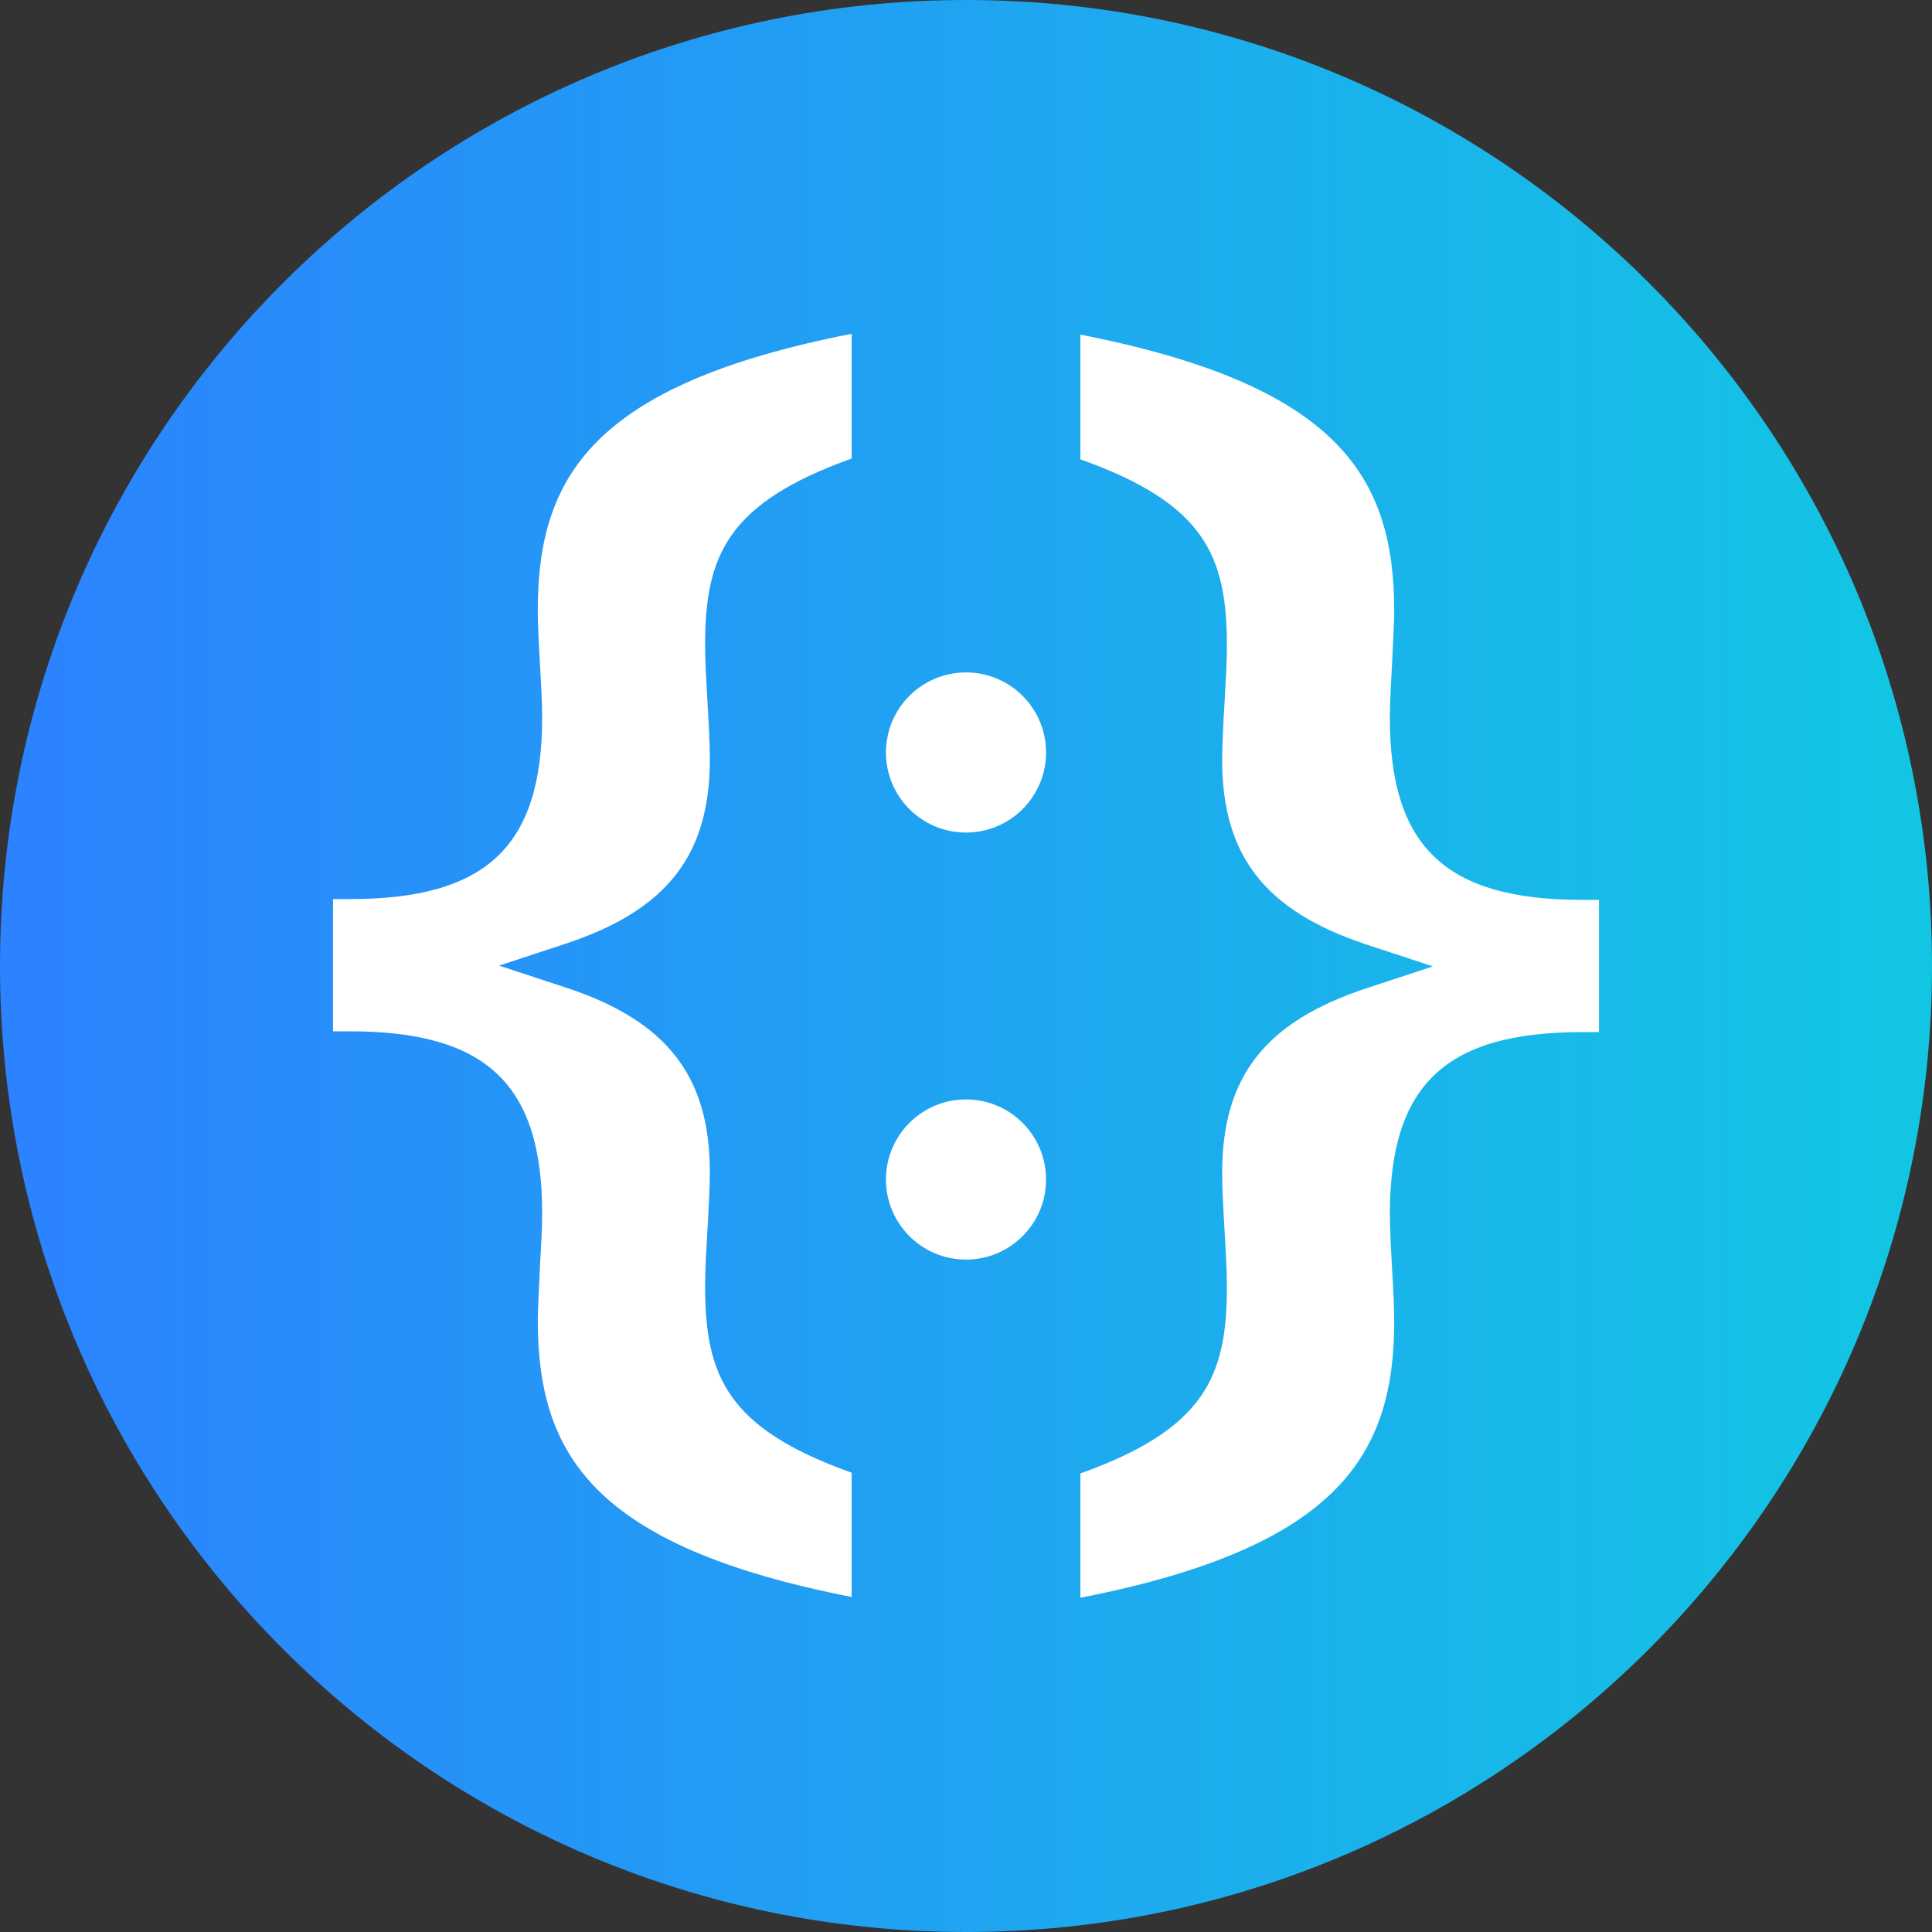 <svg width="46" height="46" viewBox="0 0 46 46" fill="none" xmlns="http://www.w3.org/2000/svg">
<rect x="0" y="0" width="46" height="46" fill="#333333" stroke="none"/>
<circle cx="23" cy="23" r="20" fill="white"/>
<path d="M23 0C10.3 0 0 10.3 0 23C0 35.7 10.3 46 23 46C35.7 46 46 35.7 46 23C46 10.3 35.7 0 23 0ZM20.278 10.917C17.319 11.979 16.788 13.221 16.788 15.365C16.788 15.744 16.816 16.219 16.845 16.721C16.873 17.205 16.901 17.698 16.901 18.078C16.901 20.363 15.877 21.672 13.468 22.469L11.884 22.991L13.468 23.512C15.868 24.299 16.901 25.618 16.901 27.904C16.901 28.273 16.873 28.776 16.845 29.26C16.816 29.762 16.788 30.237 16.788 30.616C16.788 32.769 17.319 34.011 20.278 35.064V38.023C14.075 36.809 12.804 34.59 12.804 31.422C12.804 31.166 12.833 30.72 12.851 30.256C12.88 29.753 12.909 29.222 12.909 28.89C12.909 25.817 11.581 24.555 8.327 24.555H7.929V21.407H8.327C11.581 21.407 12.909 20.155 12.909 17.072C12.909 16.74 12.88 16.209 12.851 15.706C12.823 15.251 12.804 14.805 12.804 14.54C12.804 11.381 14.075 9.162 20.278 7.948V10.917ZM23 29.99C21.947 29.99 21.094 29.137 21.094 28.084C21.094 27.031 21.947 26.177 23 26.177C24.053 26.177 24.906 27.031 24.906 28.084C24.906 29.137 24.053 29.99 23 29.99ZM23 19.823C21.947 19.823 21.094 18.969 21.094 17.916C21.094 16.863 21.947 16.01 23 16.01C24.053 16.01 24.906 16.863 24.906 17.916C24.906 18.969 24.053 19.823 23 19.823ZM38.071 24.574H37.673C34.419 24.574 33.092 25.826 33.092 28.909C33.092 29.241 33.12 29.772 33.148 30.275C33.177 30.73 33.196 31.176 33.196 31.441C33.196 34.6 31.925 36.828 25.722 38.042V35.083C28.681 34.021 29.212 32.779 29.212 30.635C29.212 30.256 29.184 29.781 29.155 29.279C29.127 28.795 29.099 28.292 29.099 27.922C29.099 25.637 30.123 24.328 32.532 23.531L34.116 23.009L32.532 22.488C30.132 21.691 29.099 20.382 29.099 18.096C29.099 17.727 29.127 17.224 29.155 16.74C29.184 16.238 29.212 15.763 29.212 15.384C29.212 13.231 28.681 11.989 25.722 10.936V7.967C31.925 9.181 33.196 11.4 33.196 14.559C33.196 14.815 33.167 15.261 33.148 15.725C33.12 16.228 33.092 16.759 33.092 17.091C33.092 20.164 34.419 21.426 37.673 21.426H38.071V24.574Z" fill="url(#paint0_linear_117_20)"/>
<defs>
<linearGradient id="paint0_linear_117_20" x1="1.18299e-07" y1="25.556" x2="45.482" y2="25.574" gradientUnits="userSpaceOnUse">
<stop stop-color="#2C82FF"/>
<stop offset="1" stop-color="#12C6E3"/>
</linearGradient>
</defs>
</svg>
